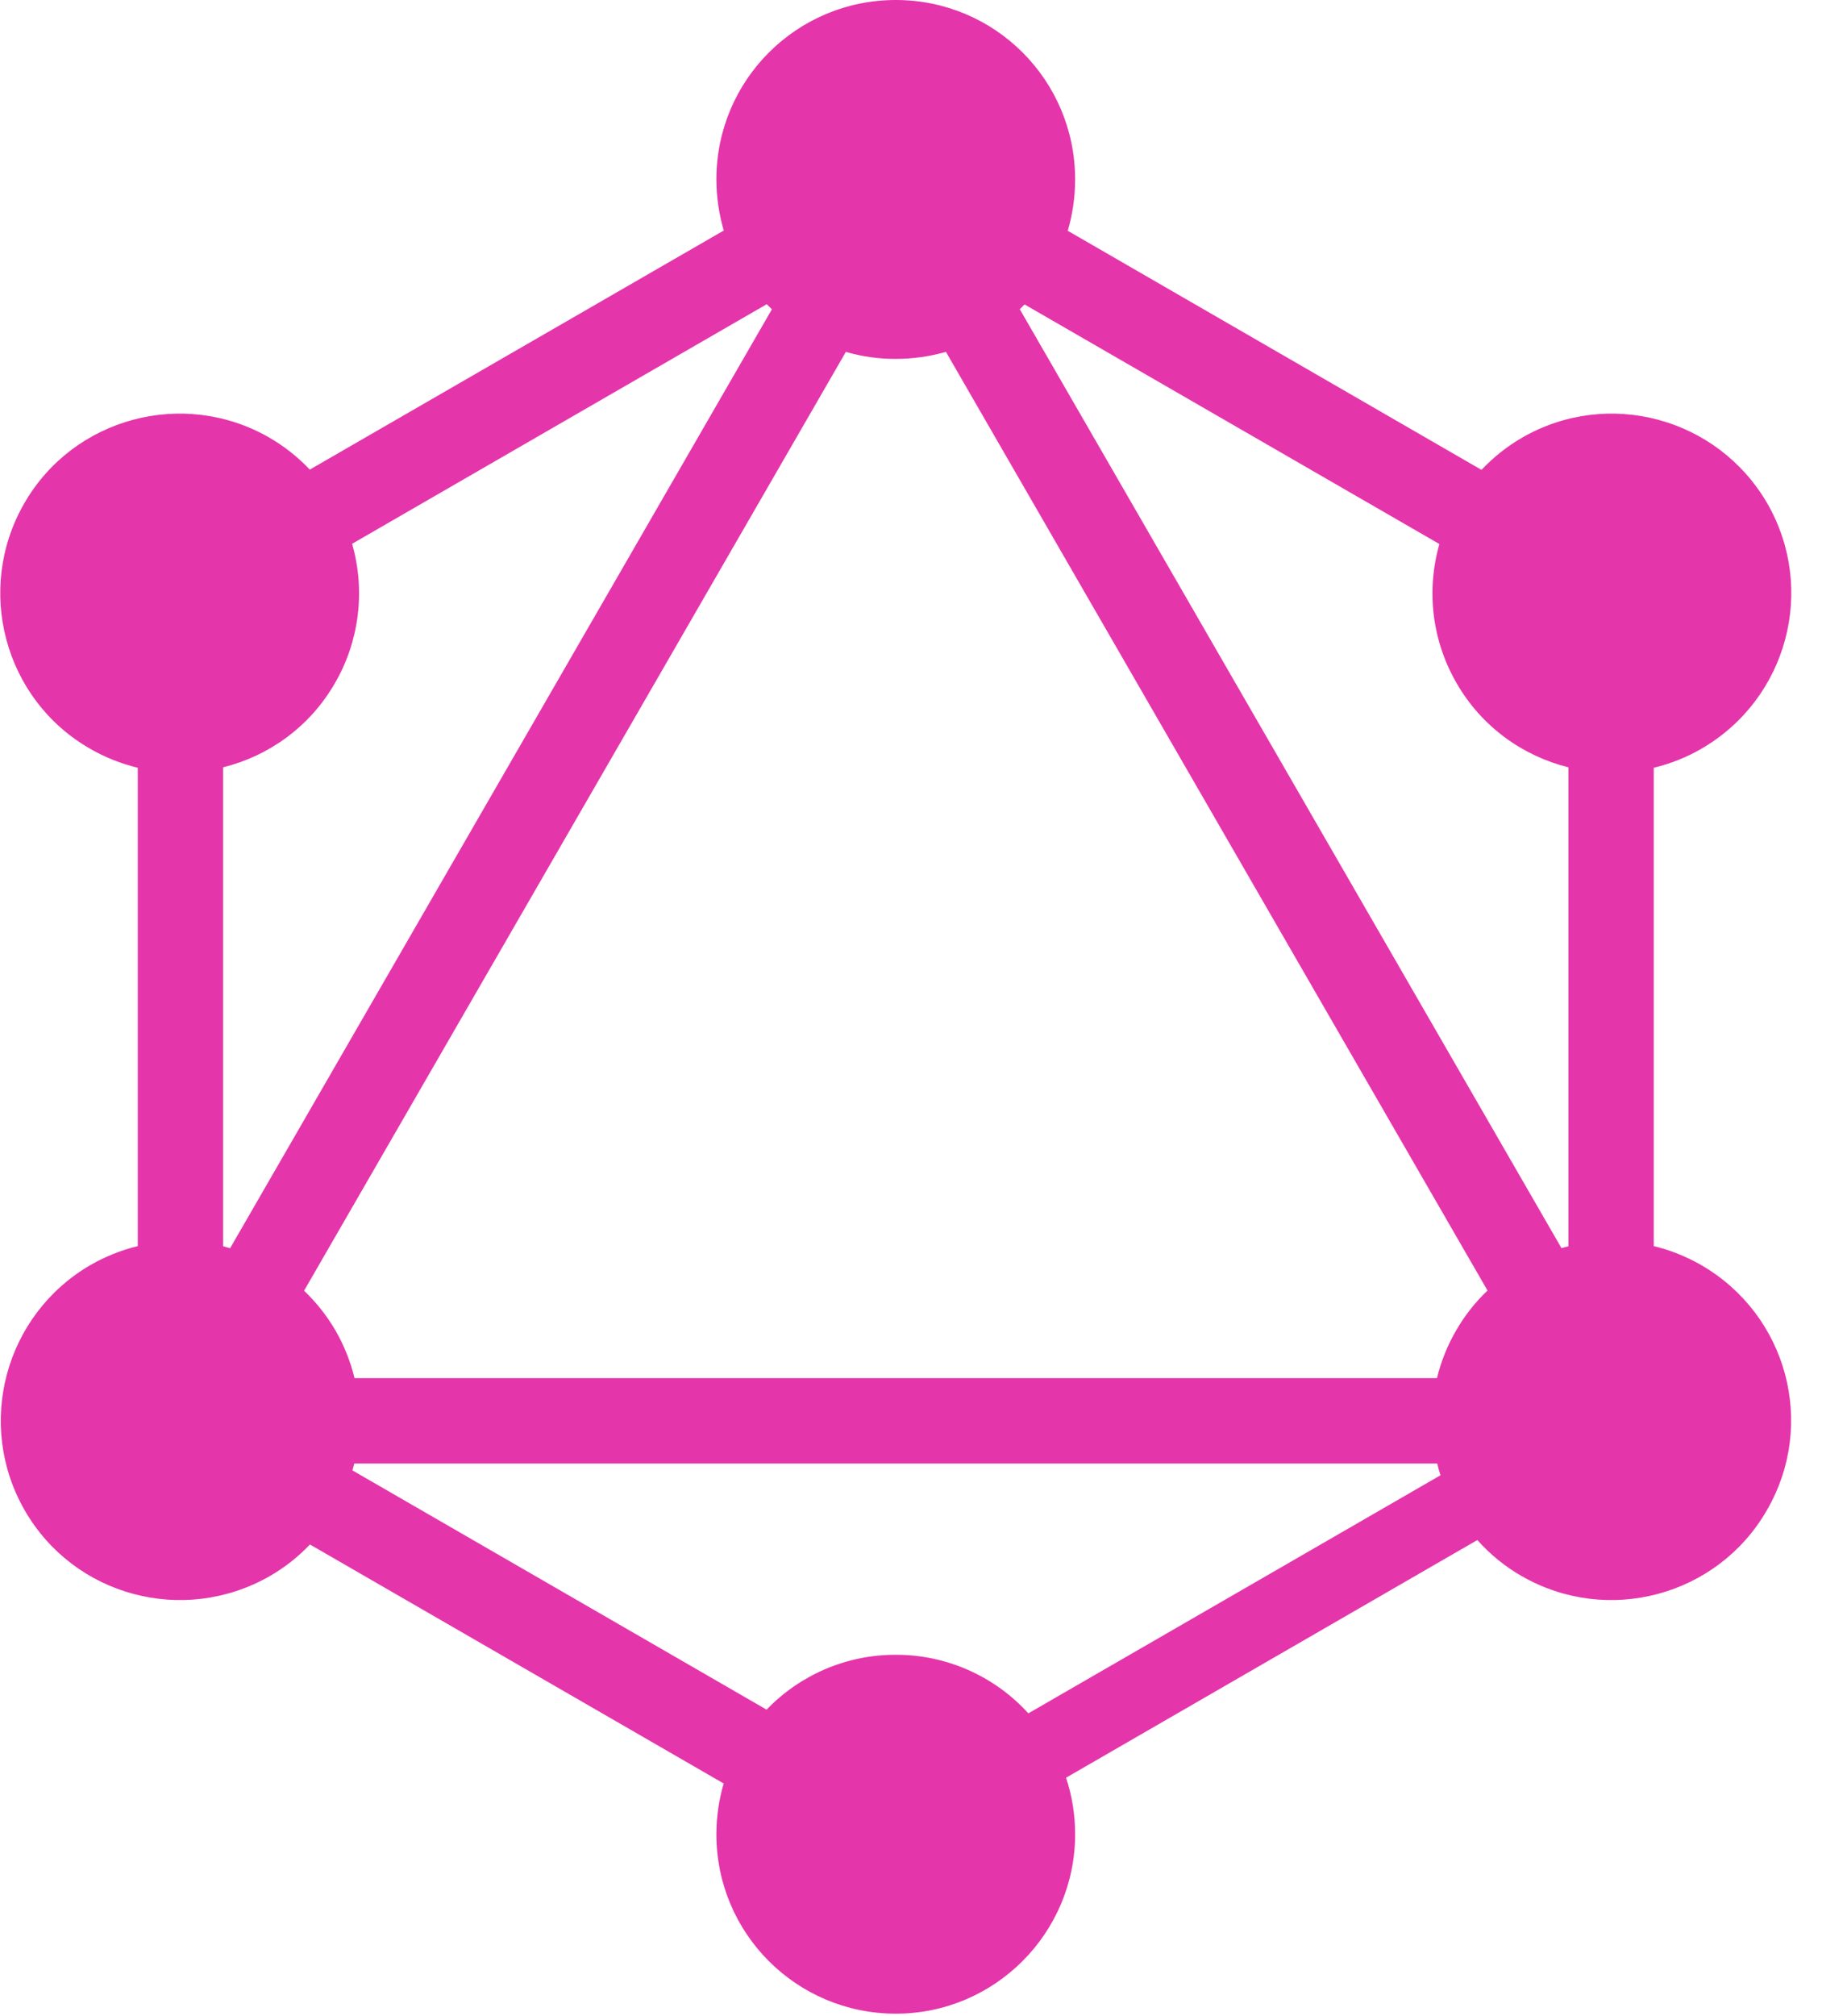 <svg width="22" height="24" viewBox="0 0 22 24" fill="none" xmlns="http://www.w3.org/2000/svg">
<g clip-path="url(#clip0_421_512)">
<path fill-rule="evenodd" clip-rule="evenodd" d="M12.718 2.747L17.646 5.593C17.789 5.442 17.952 5.313 18.131 5.209C19.154 4.621 20.457 4.97 21.051 5.993C21.639 7.015 21.29 8.319 20.267 8.912C20.09 9.015 19.898 9.091 19.698 9.139V14.833C19.896 14.881 20.085 14.957 20.262 15.058C21.29 15.652 21.639 16.956 21.045 17.978C20.457 19 19.147 19.349 18.125 18.761C17.927 18.648 17.749 18.503 17.597 18.332L12.698 21.161C12.77 21.378 12.806 21.605 12.806 21.834C12.806 23.009 11.851 23.97 10.67 23.97C9.488 23.97 8.533 23.015 8.533 21.834C8.533 21.624 8.564 21.421 8.62 21.23L3.692 18.385C3.552 18.532 3.391 18.659 3.214 18.761C2.186 19.349 0.882 19 0.294 17.978C-0.293 16.956 0.056 15.652 1.078 15.058C1.254 14.957 1.444 14.881 1.641 14.833V9.139C1.441 9.091 1.25 9.015 1.072 8.912C0.049 8.325 -0.299 7.015 0.288 5.993C0.876 4.97 2.186 4.621 3.208 5.209C3.386 5.312 3.549 5.441 3.69 5.59L8.621 2.744C8.563 2.546 8.533 2.342 8.533 2.136C8.533 0.955 9.488 0 10.67 0C11.851 0 12.806 0.955 12.806 2.136C12.806 2.349 12.775 2.554 12.718 2.747ZM12.204 3.624L17.145 6.476C17.066 6.751 17.044 7.039 17.078 7.323C17.113 7.607 17.205 7.881 17.348 8.129C17.648 8.652 18.139 8.999 18.682 9.134V14.835C18.654 14.842 18.627 14.849 18.599 14.857L12.147 3.681C12.166 3.662 12.185 3.643 12.204 3.624V3.624ZM9.194 3.682L2.741 14.858C2.713 14.85 2.685 14.842 2.657 14.835V9.134C3.201 8.999 3.691 8.652 3.991 8.129C4.135 7.881 4.226 7.606 4.261 7.322C4.296 7.037 4.273 6.749 4.194 6.473L9.133 3.621C9.153 3.642 9.173 3.662 9.194 3.682V3.682ZM11.267 4.188L17.718 15.362C17.57 15.503 17.443 15.664 17.342 15.841C17.24 16.017 17.164 16.207 17.116 16.405H4.223C4.175 16.207 4.099 16.017 3.998 15.841C3.896 15.665 3.769 15.505 3.622 15.364L10.075 4.189C10.268 4.245 10.468 4.273 10.67 4.272C10.877 4.272 11.077 4.243 11.267 4.188ZM12.249 20.395L17.158 17.561C17.143 17.515 17.13 17.468 17.119 17.421H4.22C4.213 17.448 4.206 17.476 4.198 17.503L9.131 20.351C9.33 20.144 9.569 19.98 9.833 19.867C10.098 19.755 10.382 19.697 10.67 19.698C10.967 19.697 11.261 19.759 11.533 19.879C11.805 19.999 12.049 20.175 12.249 20.395V20.395Z" fill="#E535AB"/>
</g>
<defs>
<clipPath id="clip0_421_512">
<rect width="21.34" height="24" fill="white"/>
</clipPath>
</defs>
</svg>
